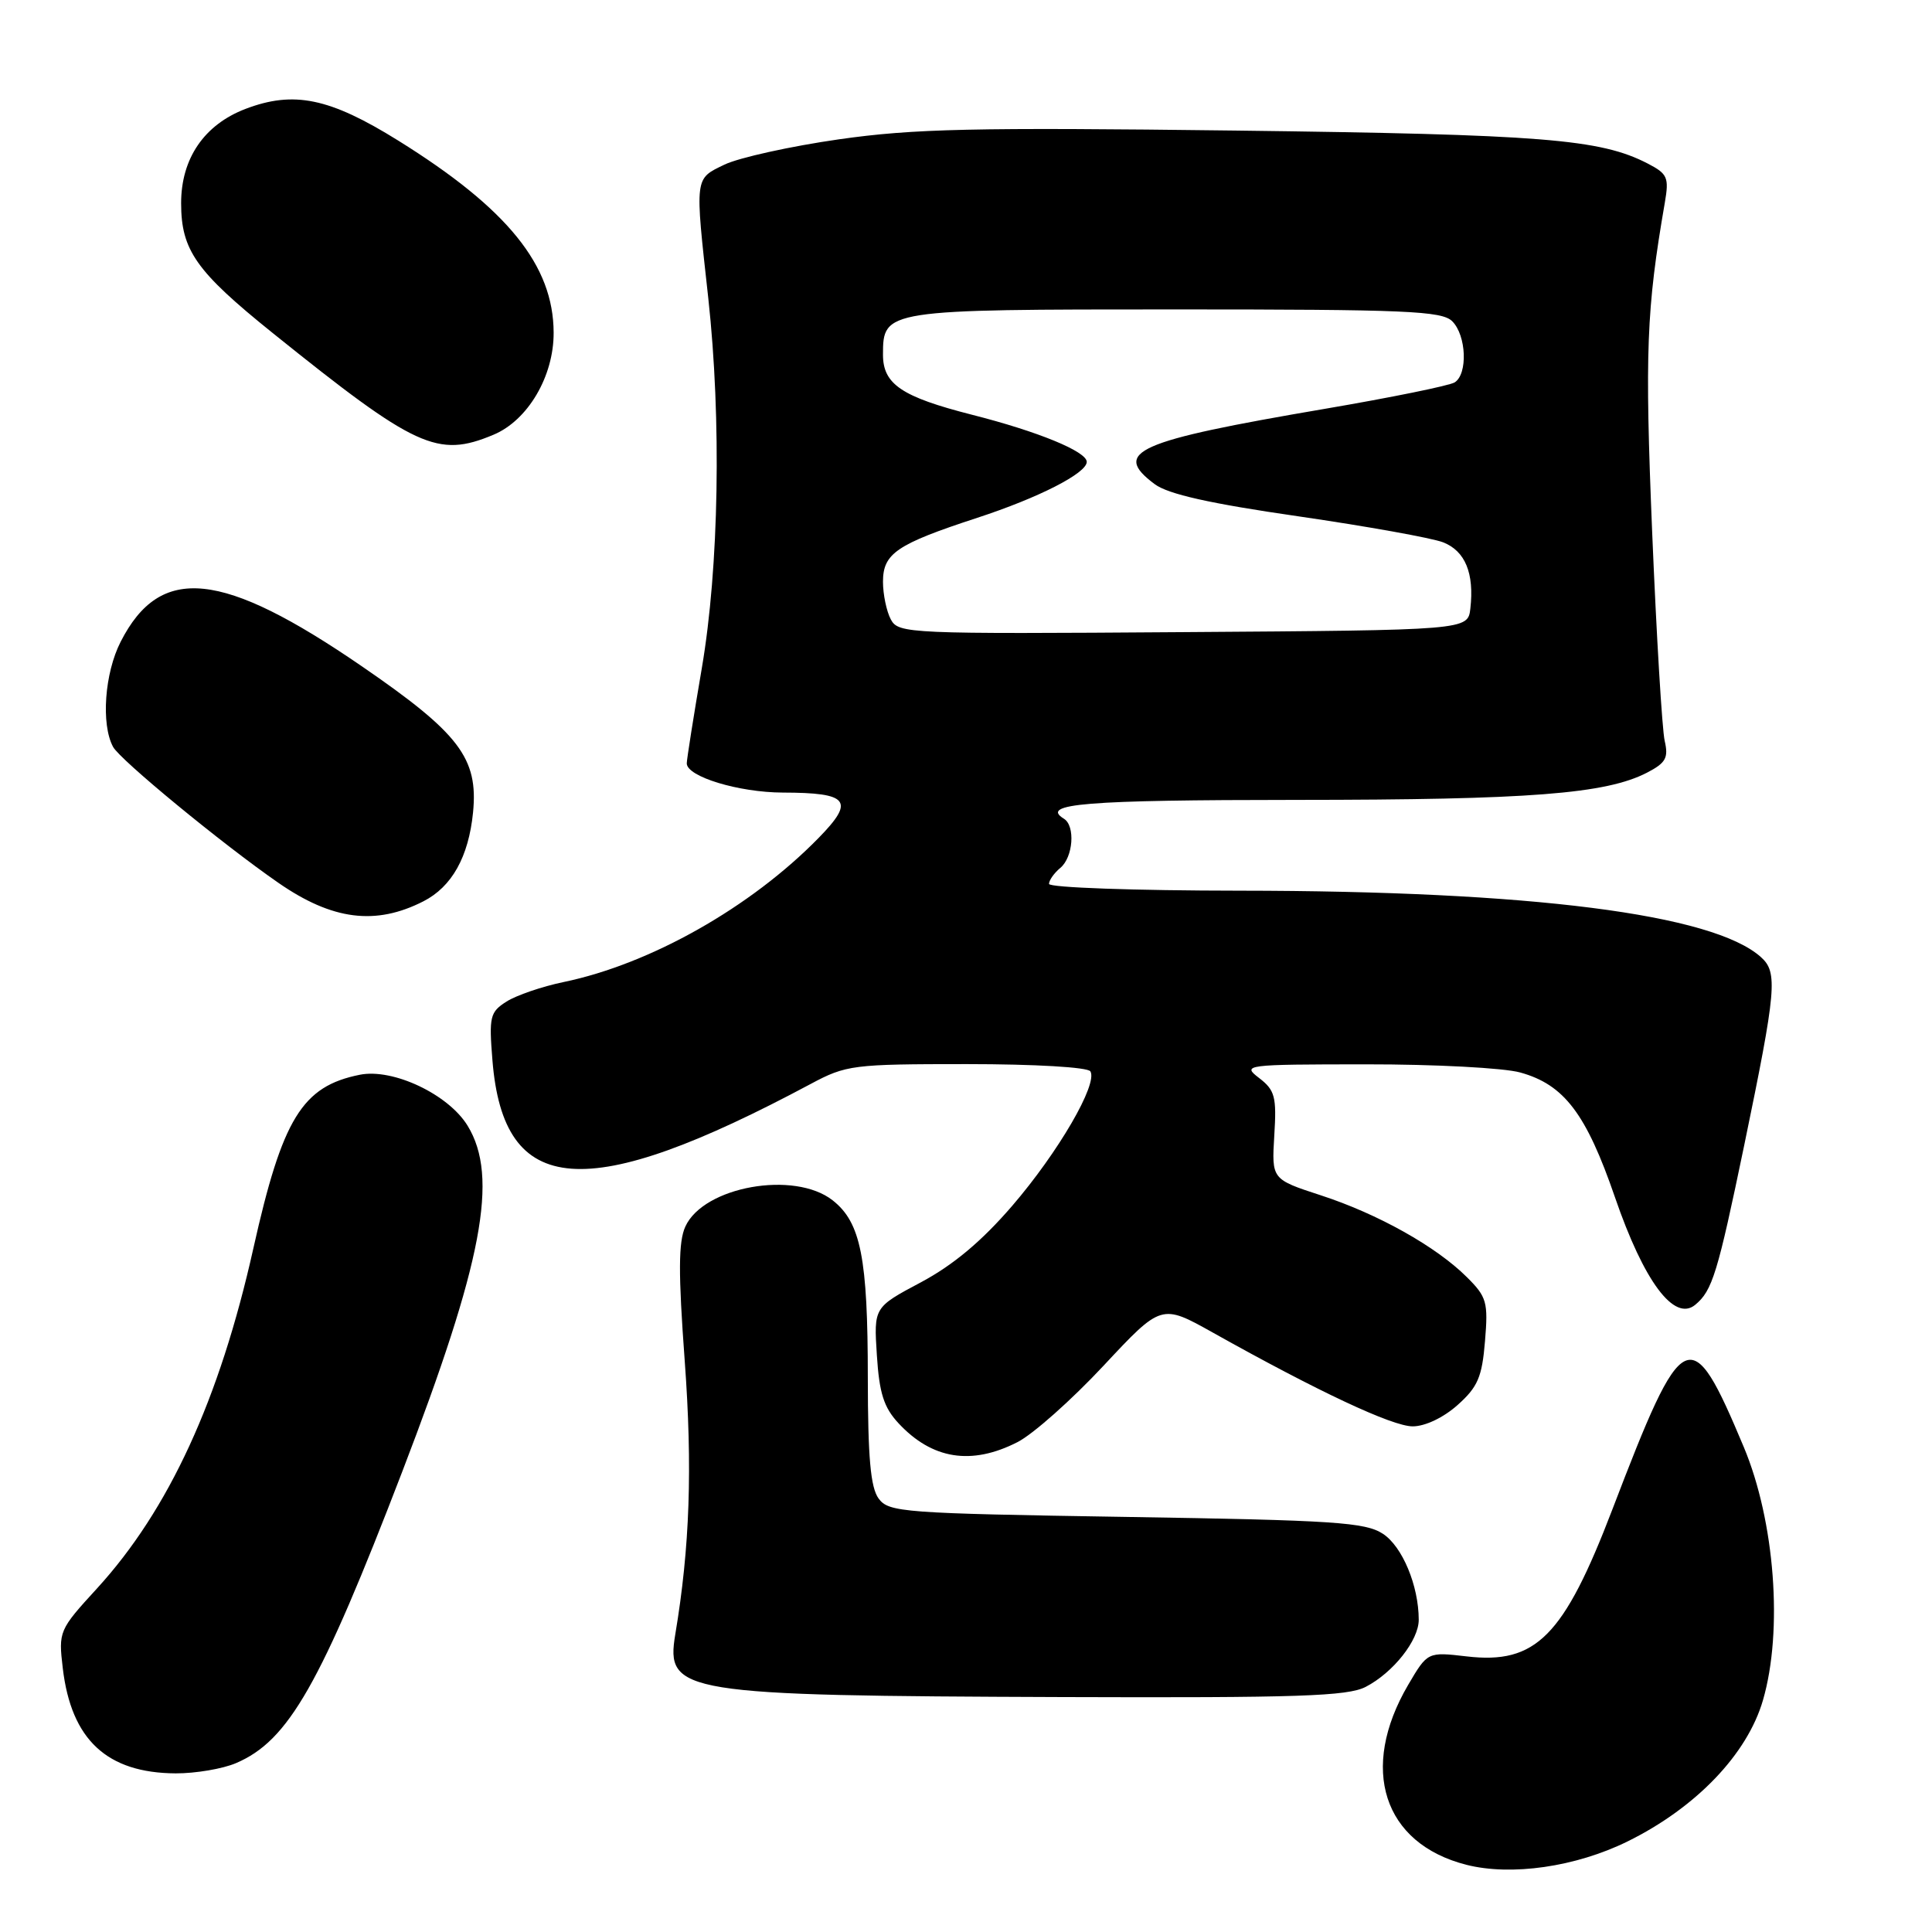 <?xml version="1.0" encoding="UTF-8" standalone="no"?>
<!DOCTYPE svg PUBLIC "-//W3C//DTD SVG 1.1//EN" "http://www.w3.org/Graphics/SVG/1.1/DTD/svg11.dtd" >
<svg xmlns="http://www.w3.org/2000/svg" xmlns:xlink="http://www.w3.org/1999/xlink" version="1.1" viewBox="0 0 256 256">
 <g >
 <path fill="currentColor"
d=" M 215.64 244.01 C 224.72 239.54 231.52 232.45 233.60 225.29 C 236.28 216.08 235.18 201.57 231.06 191.74 C 224.02 174.95 223.06 175.41 213.65 200.00 C 207.20 216.85 203.52 220.56 194.33 219.48 C 189.16 218.88 189.16 218.88 186.58 223.27 C 180.08 234.37 183.28 244.27 194.28 247.09 C 200.25 248.61 208.78 247.38 215.64 244.01 Z  M 31.28 233.62 C 38.24 230.65 42.44 223.27 53.30 195.00 C 63.97 167.22 66.10 155.96 61.97 149.18 C 59.43 145.01 52.08 141.53 47.68 142.41 C 40.03 143.94 37.42 148.20 33.57 165.42 C 29.10 185.44 22.38 200.05 12.86 210.47 C 7.81 215.98 7.74 216.16 8.32 221.06 C 9.44 230.53 14.18 234.93 23.28 234.98 C 25.91 234.99 29.51 234.38 31.28 233.62 Z  M 180.96 223.52 C 184.61 221.63 188.00 217.34 187.99 214.62 C 187.98 210.10 185.82 204.93 183.25 203.24 C 180.91 201.71 176.82 201.44 149.22 201.00 C 119.62 200.53 117.76 200.39 116.42 198.56 C 115.35 197.10 115.00 193.11 114.99 182.56 C 114.99 166.66 114.06 161.98 110.33 159.05 C 105.27 155.07 93.23 157.21 90.81 162.53 C 89.89 164.55 89.87 168.66 90.73 180.33 C 91.77 194.49 91.41 205.03 89.48 216.55 C 88.18 224.37 90.19 224.69 140.80 224.87 C 171.96 224.98 178.57 224.76 180.96 223.52 Z  M 134.82 191.09 C 136.87 190.05 142.00 185.49 146.22 180.97 C 153.89 172.76 153.89 172.76 160.70 176.57 C 174.64 184.38 184.49 189.00 187.19 189.00 C 188.83 189.00 191.27 187.84 193.14 186.17 C 195.82 183.78 196.38 182.46 196.77 177.71 C 197.20 172.55 197.01 171.85 194.37 169.23 C 190.31 165.18 182.59 160.85 175.00 158.38 C 168.50 156.26 168.50 156.26 168.85 150.46 C 169.17 145.33 168.94 144.46 166.85 142.85 C 164.55 141.09 164.88 141.04 181.00 141.03 C 190.07 141.02 199.27 141.50 201.44 142.11 C 207.26 143.72 210.18 147.57 213.99 158.64 C 217.83 169.81 221.85 175.20 224.63 172.89 C 226.90 171.01 227.59 168.74 231.12 151.74 C 235.39 131.10 235.59 128.84 233.33 126.82 C 226.98 121.12 202.89 118.05 164.25 118.02 C 150.36 118.01 139.00 117.61 139.00 117.12 C 139.00 116.64 139.68 115.68 140.50 115.00 C 142.20 113.59 142.51 109.44 140.98 108.49 C 137.74 106.49 143.76 106.00 171.81 105.99 C 202.71 105.98 212.78 105.20 218.24 102.38 C 220.73 101.09 221.10 100.42 220.58 98.17 C 220.24 96.70 219.49 84.25 218.92 70.50 C 217.94 46.66 218.15 41.00 220.60 26.84 C 221.17 23.52 220.96 23.03 218.33 21.67 C 212.05 18.42 204.41 17.81 163.67 17.30 C 128.97 16.87 121.08 17.05 111.17 18.46 C 104.75 19.38 97.92 20.89 96.00 21.81 C 92.01 23.74 92.06 23.30 93.85 39.50 C 95.61 55.55 95.27 75.19 93.00 88.50 C 91.90 94.93 91.00 100.63 91.00 101.15 C 91.00 102.91 97.88 105.00 103.72 105.02 C 112.48 105.04 113.31 106.08 108.49 111.01 C 99.49 120.22 86.20 127.74 74.66 130.13 C 71.82 130.72 68.43 131.88 67.12 132.71 C 64.93 134.10 64.78 134.70 65.25 140.49 C 66.71 158.72 77.67 159.53 107.42 143.63 C 112.13 141.11 112.99 141.00 128.11 141.00 C 137.14 141.00 144.14 141.41 144.48 141.96 C 145.50 143.62 140.23 152.68 134.13 159.77 C 130.09 164.46 126.33 167.61 122.03 169.91 C 115.78 173.23 115.78 173.23 116.19 179.58 C 116.51 184.60 117.11 186.49 119.05 188.58 C 123.50 193.37 128.71 194.21 134.82 191.09 Z  M 56.10 119.43 C 59.88 117.50 62.09 113.54 62.68 107.66 C 63.39 100.47 60.88 97.17 47.98 88.31 C 29.41 75.56 21.25 74.72 15.99 85.03 C 13.86 89.19 13.37 95.96 14.98 98.96 C 15.90 100.68 29.46 111.84 36.89 116.98 C 44.03 121.93 49.77 122.66 56.10 119.43 Z  M 65.38 57.61 C 69.94 55.71 73.39 49.86 73.36 44.07 C 73.33 35.15 67.25 27.64 52.77 18.63 C 43.68 12.97 38.93 11.99 32.53 14.43 C 27.06 16.52 24.00 21.00 24.00 26.92 C 24.00 33.15 25.98 35.96 36.10 44.10 C 55.11 59.39 57.97 60.71 65.38 57.61 Z  M 118.04 82.08 C 117.47 81.01 117.00 78.76 117.00 77.09 C 117.00 73.33 118.80 72.11 129.50 68.61 C 137.64 65.95 144.00 62.70 144.00 61.20 C 144.00 59.83 137.56 57.18 128.77 54.95 C 119.48 52.58 117.00 50.91 117.00 47.00 C 117.00 41.03 117.22 41.00 155.76 41.00 C 186.33 41.00 191.06 41.20 192.43 42.57 C 194.31 44.45 194.51 49.56 192.75 50.67 C 192.06 51.10 184.30 52.68 175.50 54.18 C 150.51 58.44 147.27 59.87 153.00 64.15 C 154.78 65.48 160.30 66.72 172.00 68.41 C 181.08 69.73 189.72 71.28 191.22 71.86 C 194.15 73.01 195.36 75.96 194.83 80.63 C 194.50 83.50 194.50 83.50 156.79 83.76 C 120.31 84.02 119.05 83.96 118.04 82.08 Z "/>
</g>
</svg>